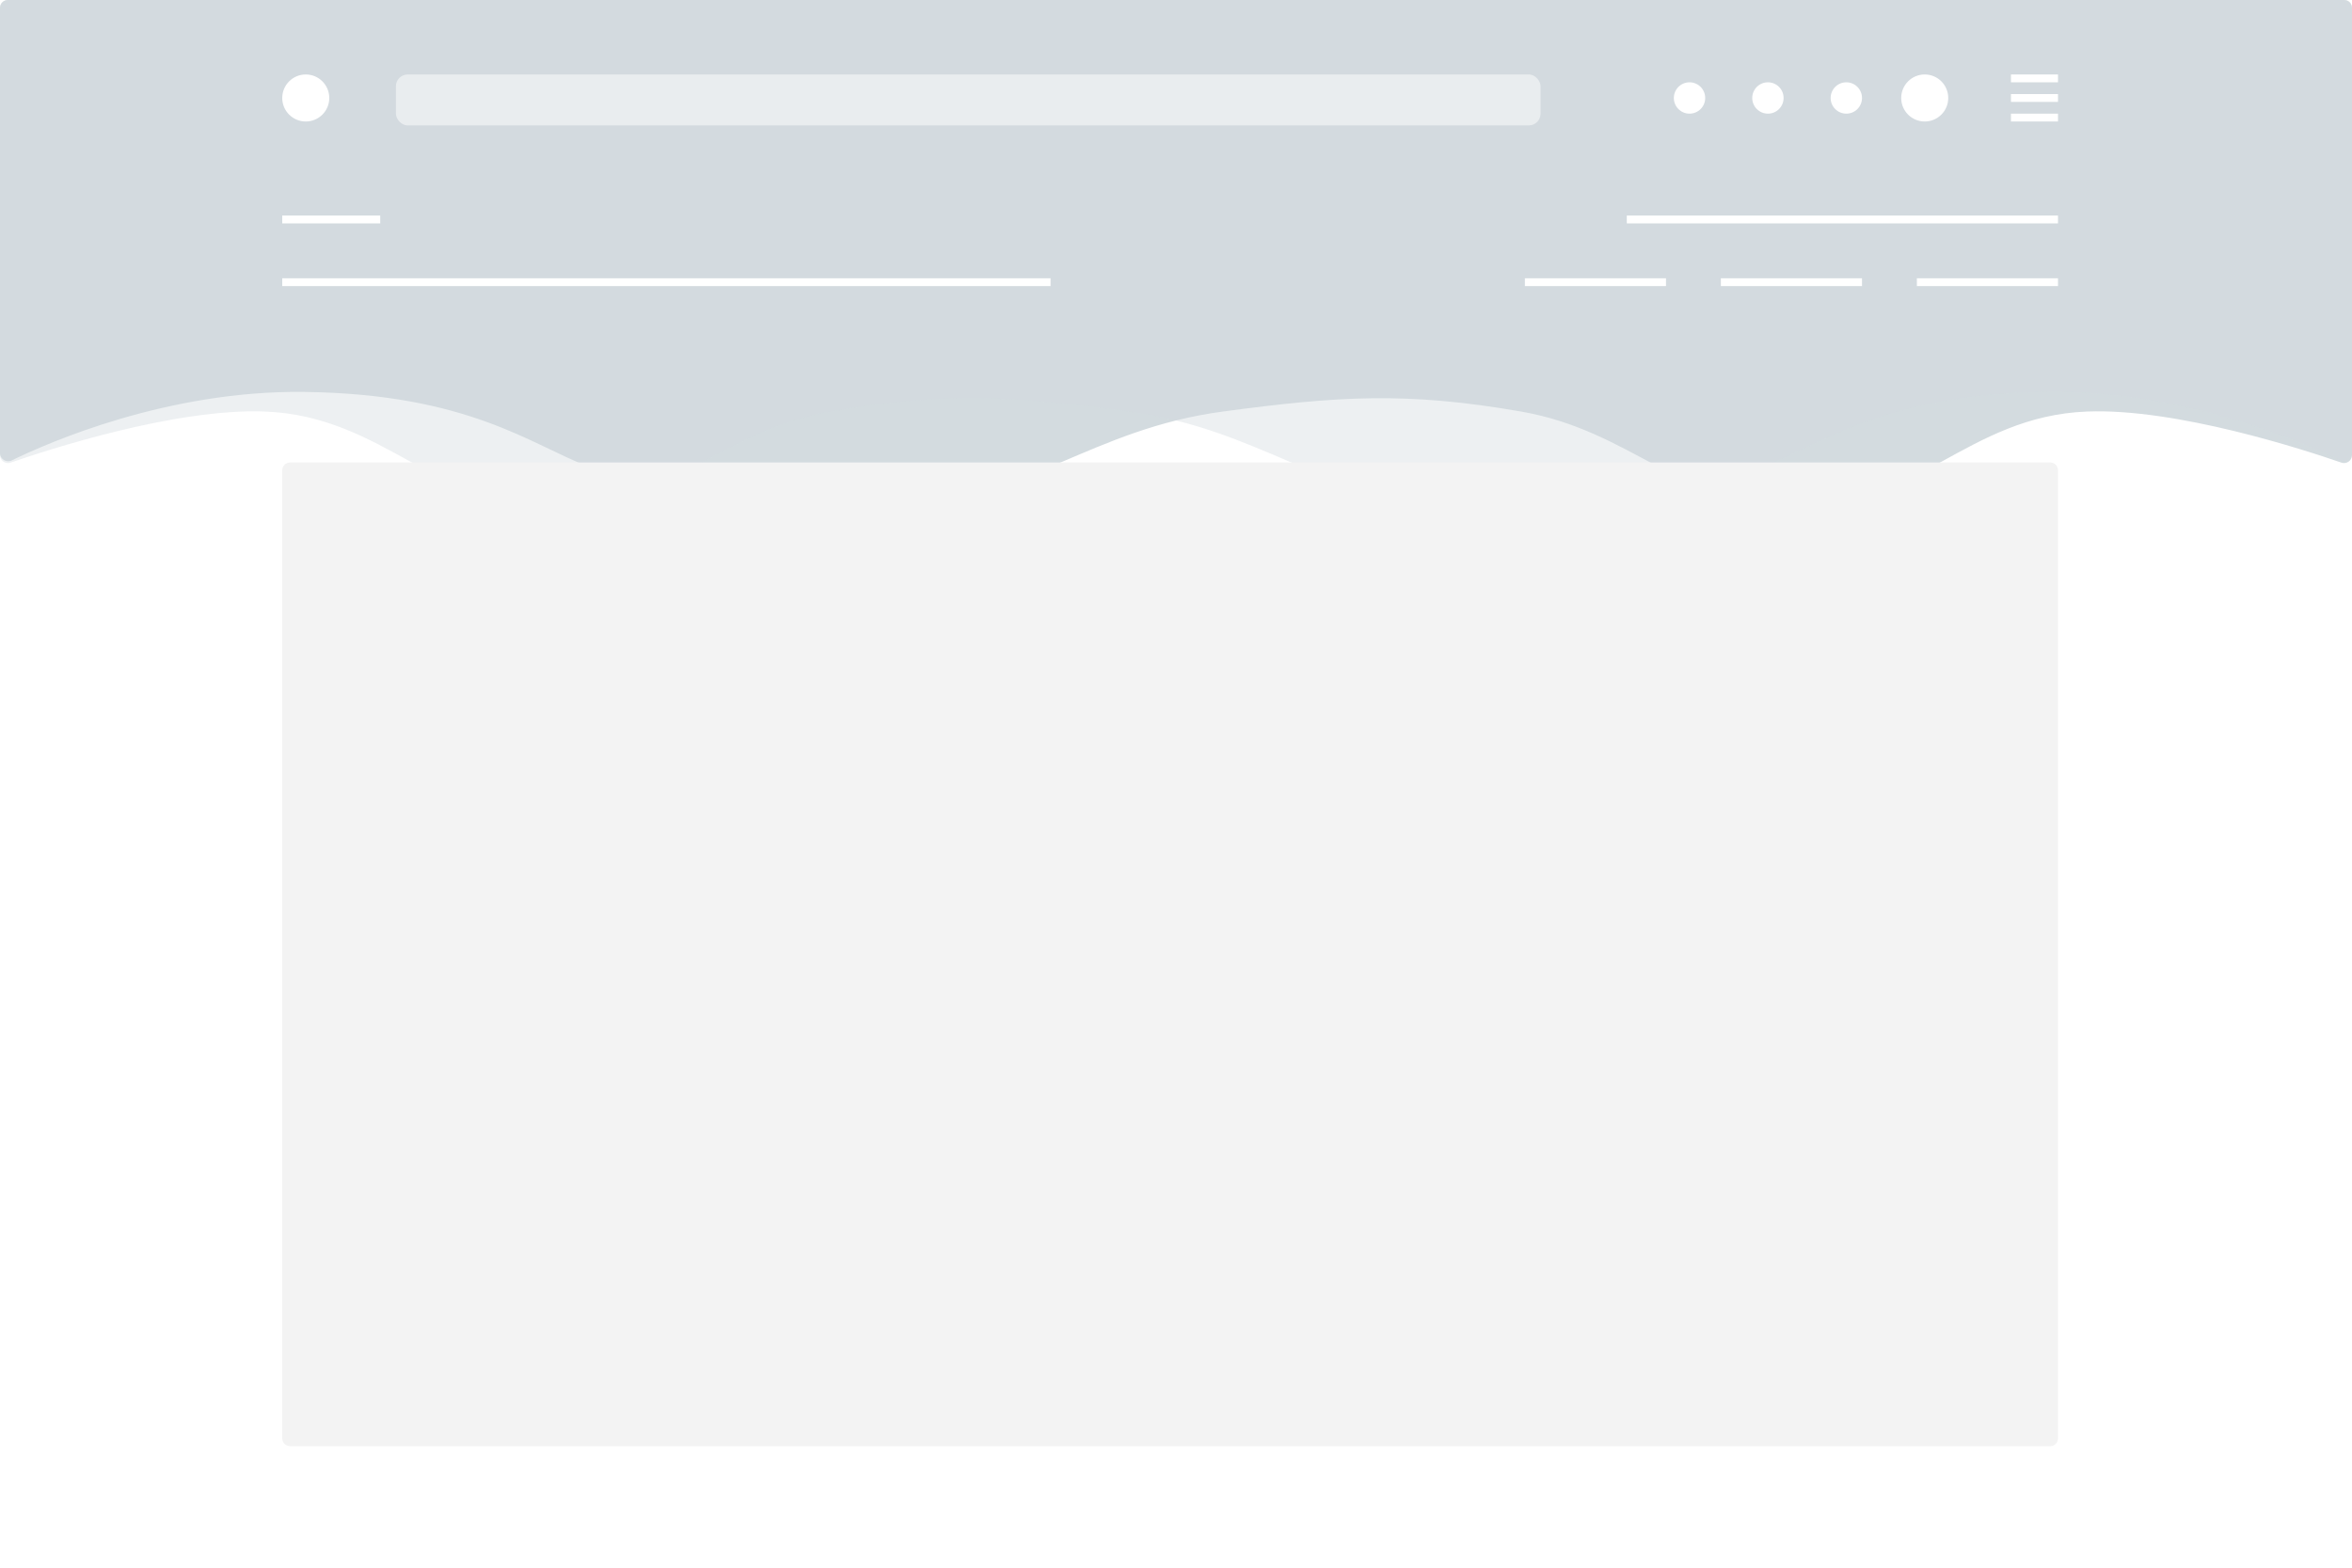 <svg width="600" height="400" viewBox="0 0 600 400" fill="none" xmlns="http://www.w3.org/2000/svg">
<rect width="600" height="400" fill="white"/>
<path d="M600 2C600 0.895 599.105 0 598 0H2C0.895 0 0 0.895 0 2V115.62C0 117.14 1.624 118.144 2.99 117.477C12.377 112.896 42.708 99.586 77.5 100C119.5 100.5 135.5 113.5 150 119C164.5 124.5 197.639 131.547 228.5 129.5C262.409 127.251 278.317 109.506 312 105C341.418 101.065 358.759 99.917 388 105C416.353 109.928 428.729 128.833 457.5 129.5C488.304 130.214 501.709 106.161 532.5 105C555.251 104.142 587.796 114.748 597.299 118.041C598.615 118.497 600 117.521 600 116.128V2Z" fill="#D3DBDF"/>
<path d="M0 2C0 0.895 0.895 0 2 0H598C599.105 0 600 0.895 600 2V115.62C600 117.14 598.376 118.144 597.01 117.477C587.623 112.896 557.292 99.586 522.5 100C480.5 100.5 464.5 113.5 450 119C435.5 124.5 402.361 131.547 371.5 129.5C337.591 127.251 321.683 109.506 288 105C258.582 101.065 241.241 99.917 212 105C183.647 109.928 171.271 128.833 142.5 129.5C111.696 130.214 98.291 106.161 67.5 105C44.749 104.142 12.204 114.748 2.701 118.041C1.385 118.497 0 117.521 0 116.128V2Z" fill="#D3DBDF" fill-opacity="0.4"/>
<path d="M525 120C525 118.895 524.105 118 523 118H74C72.895 118 72 118.895 72 120V367C72 368.105 72.895 369 74 369H523C524.105 369 525 368.105 525 367V120Z" fill="#F3F3F3"/>
<rect opacity="0.5" x="101" y="19" width="292" height="13" rx="3" fill="white"/>
<circle cx="78" cy="25" r="6" fill="white"/>
<circle cx="471" cy="25" r="4" fill="white"/>
<circle cx="491" cy="25" r="6" fill="white"/>
<circle cx="451" cy="25" r="4" fill="white"/>
<circle cx="431" cy="25" r="4" fill="white"/>
<rect x="513" y="19" width="12" height="2" fill="white"/>
<rect x="513" y="29" width="12" height="2" fill="white"/>
<rect x="513" y="24" width="12" height="2" fill="white"/>
<rect x="72" y="55" width="25" height="2" fill="white"/>
<rect x="72" y="71" width="196" height="2" fill="white"/>
<rect x="415" y="55" width="110" height="2" fill="white"/>
<rect x="489" y="71" width="36" height="2" fill="white"/>
<rect x="439" y="71" width="36" height="2" fill="white"/>
<rect x="389" y="71" width="36" height="2" fill="white"/>
</svg>
